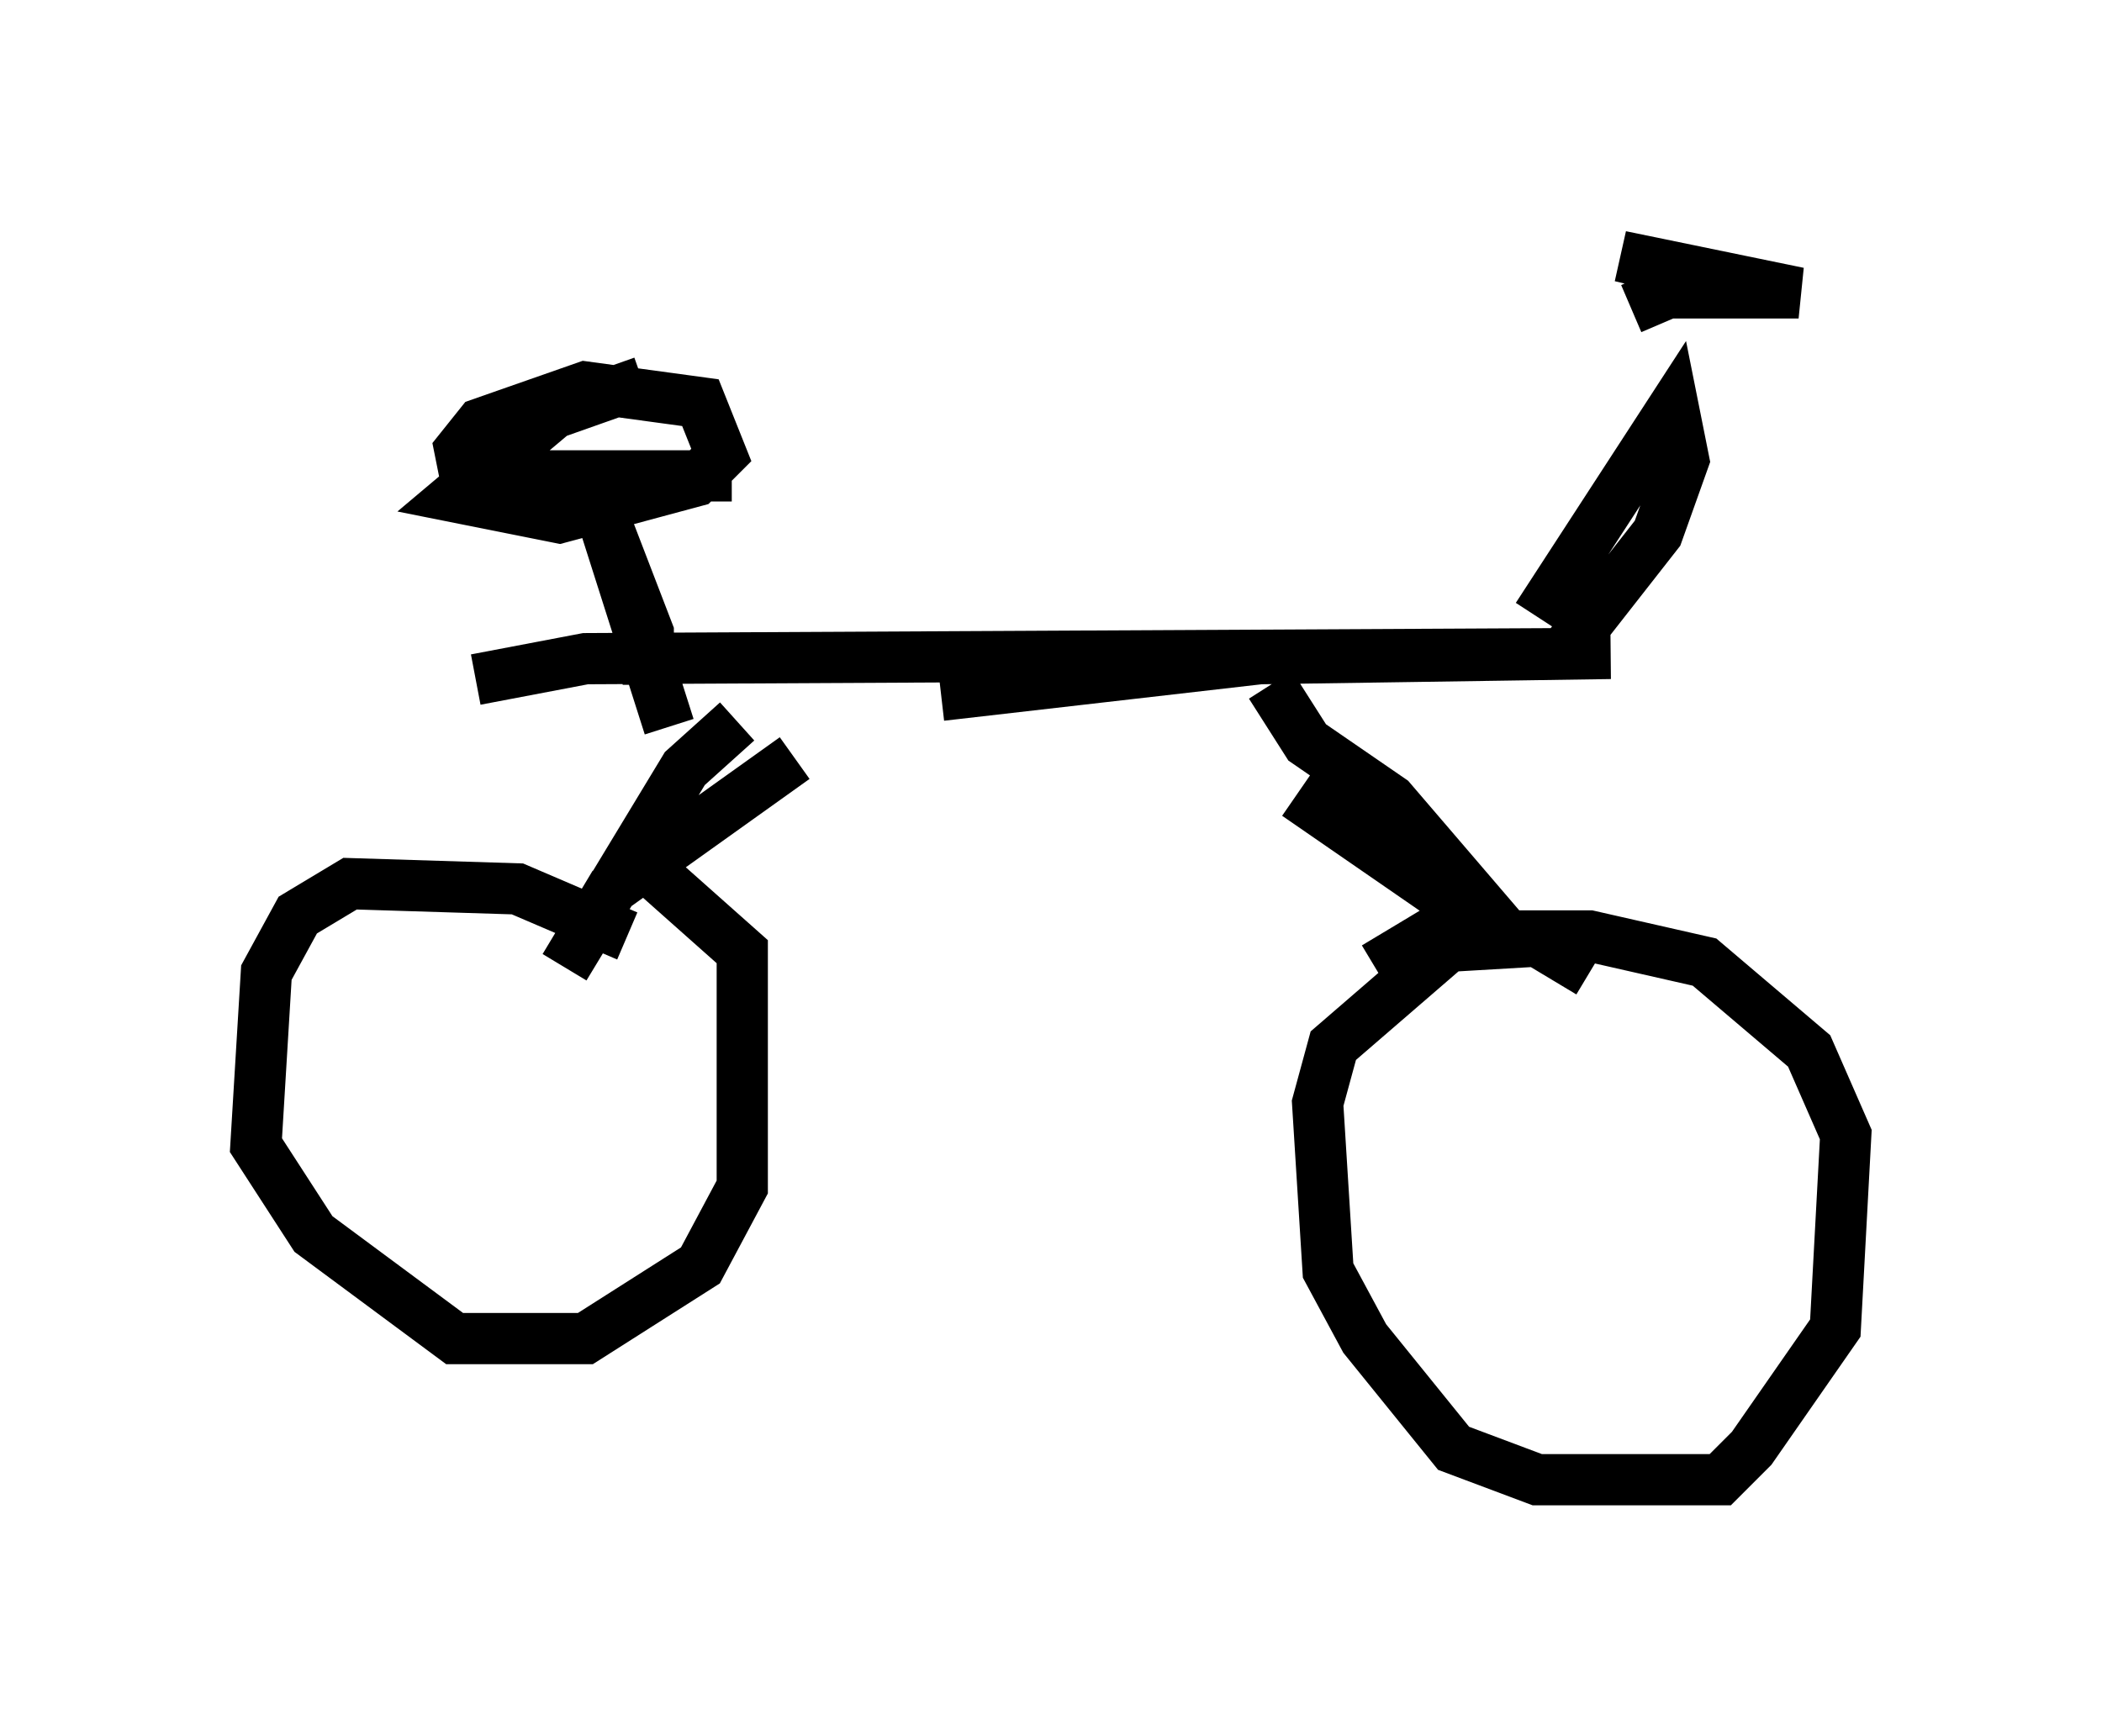 <?xml version="1.0" encoding="utf-8" ?>
<svg baseProfile="full" height="33.888" version="1.1" width="41.034" xmlns="http://www.w3.org/2000/svg" xmlns:ev="http://www.w3.org/2001/xml-events" xmlns:xlink="http://www.w3.org/1999/xlink"><defs /><rect fill="white" height="33.888" width="41.034" x="0" y="0" /><path d="M7.042, 13.779 m11.331, -0.204 l6.227, -0.715 6.84, -0.102 l-20.009, 0.102 -2.144, 0.408 m20.723, -1.225 l2.654, -4.083 0.204, 1.021 l-0.51, 1.429 -1.838, 2.348 m-17.865, 0.613 l0.0, -1.021 -1.021, -2.654 l1.429, 4.492 m1.327, -0.102 l-1.021, 0.919 -2.348, 3.879 l0.919, -1.531 3.573, -2.552 m9.29, -1.429 l0.715, 1.123 1.633, 1.123 l2.45, 2.858 -4.288, -2.96 m5.717, 3.471 l-1.021, -0.613 -1.735, 0.102 l-2.246, 1.94 -0.306, 1.123 l0.204, 3.267 0.715, 1.327 l1.735, 2.144 1.633, 0.613 l3.573, 0.0 0.613, -0.613 l1.633, -2.348 0.204, -3.777 l-0.715, -1.633 -2.042, -1.735 l-2.246, -0.51 -3.165, 0.0 l-1.021, 0.613 m-14.598, -0.613 l-2.144, -0.919 -3.267, -0.102 l-1.021, 0.613 -0.613, 1.123 l-0.204, 3.369 1.123, 1.735 l2.756, 2.042 2.552, 0.0 l2.246, -1.429 0.817, -1.531 l0.0, -4.594 -1.838, -1.633 m19.192, -10.923 l0.715, -0.306 2.552, 0.0 l-3.471, -0.715 2.96, 0.715 m-22.05, 1.735 l-1.735, 0.613 -1.94, 1.633 l2.042, 0.408 2.654, -0.715 l0.51, -0.51 -0.408, -1.021 l-2.246, -0.306 -2.042, 0.715 l-0.408, 0.51 0.102, 0.51 l5.206, 0.0 " fill="none" stroke="black" stroke-width="1" /></svg>